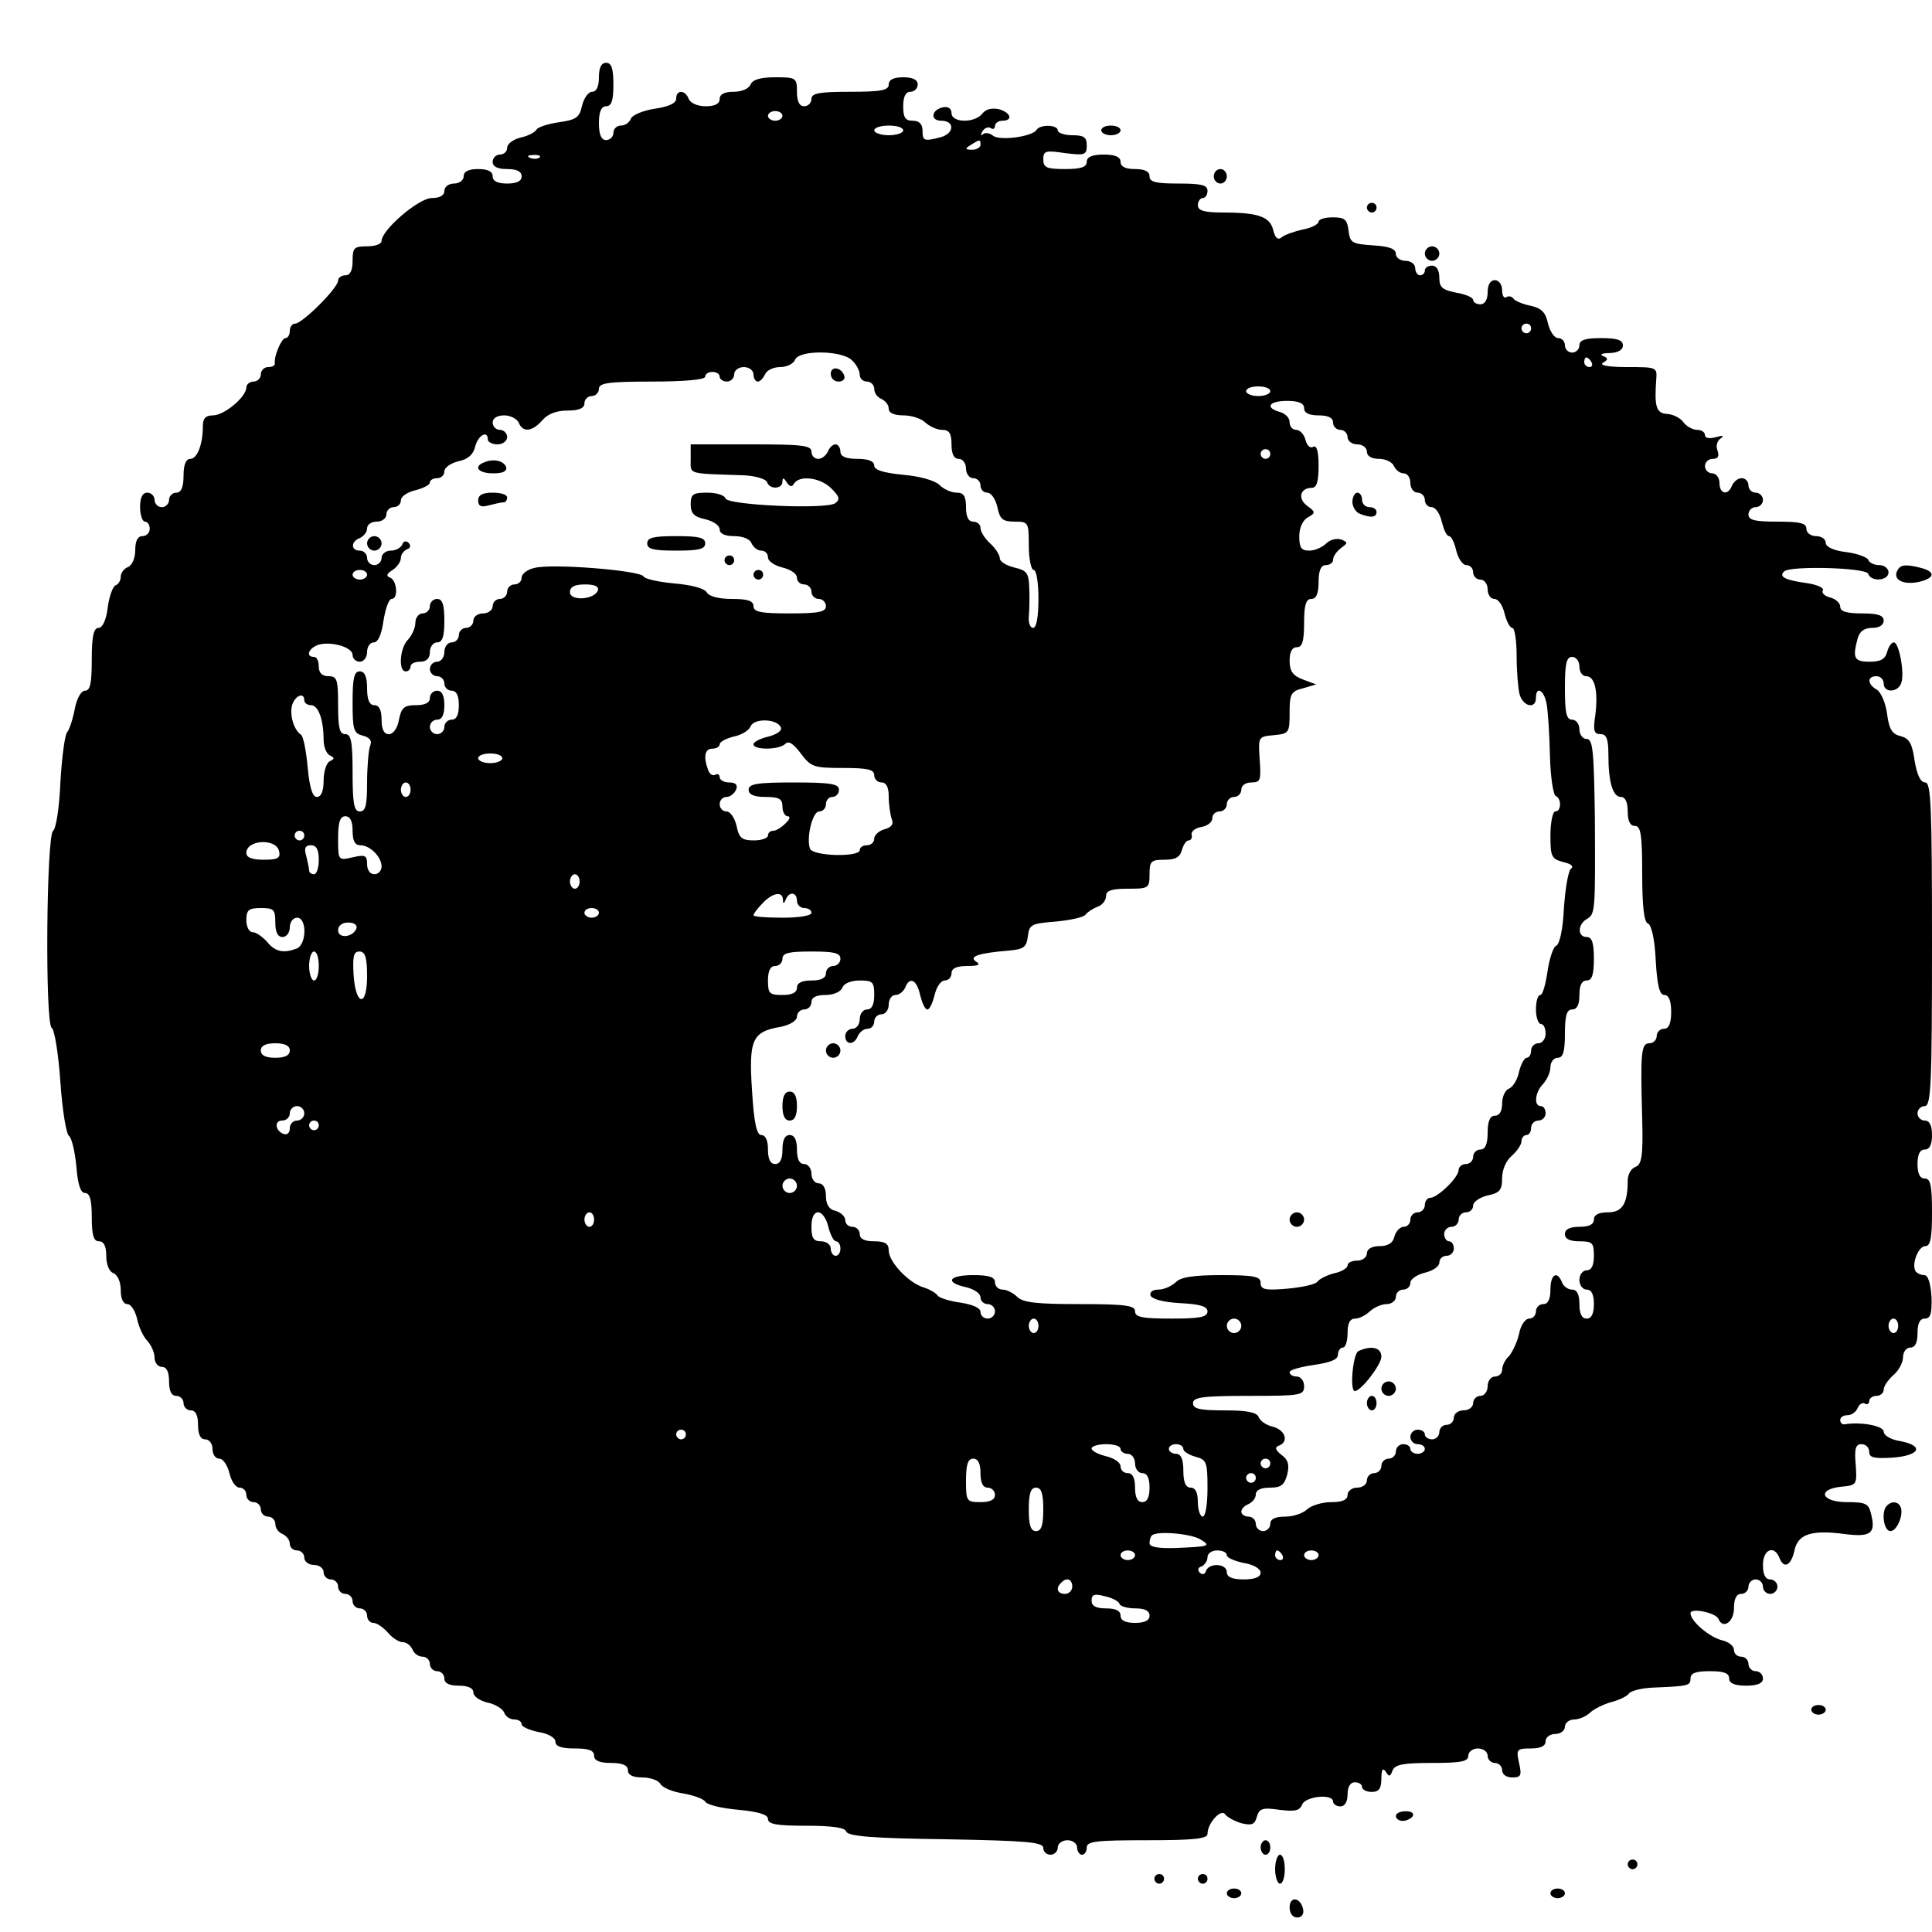 <?xml version="1.0" standalone="no"?>
<!DOCTYPE svg PUBLIC "-//W3C//DTD SVG 20010904//EN"
 "http://www.w3.org/TR/2001/REC-SVG-20010904/DTD/svg10.dtd">
<svg version="1.0" xmlns="http://www.w3.org/2000/svg"
 width="400pt" height="400pt" viewBox="0 0 400 400"
 preserveAspectRatio="xMidYMid meet">
<g transform="translate(0,400) scale(0.1,-0.1)"
fill="#000000" stroke="none">
<path d="M1240 3840 c0 -19 -5 -30 -14 -30 -8 0 -17 -13 -21 -29 -5 -24 -12
-29 -47 -34 -22 -3 -44 -10 -47 -15 -3 -6 -19 -14 -34 -17 -15 -4 -27 -13 -27
-21 0 -8 -7 -14 -15 -14 -8 0 -15 -7 -15 -15 0 -10 10 -15 30 -15 20 0 30 -5
30 -15 0 -10 -10 -15 -30 -15 -20 0 -30 5 -30 15 0 10 -10 15 -30 15 -20 0
-30 -5 -30 -15 0 -8 -9 -15 -20 -15 -11 0 -20 -7 -20 -15 0 -10 -10 -15 -26
-15 -27 0 -104 -66 -104 -89 0 -6 -13 -11 -30 -11 -27 0 -30 -3 -30 -30 0 -20
-5 -30 -15 -30 -8 0 -15 -5 -15 -11 0 -15 -74 -89 -89 -89 -6 0 -11 -7 -11
-15 0 -8 -4 -15 -9 -15 -8 0 -24 -37 -22 -52 1 -5 -6 -8 -14 -8 -8 0 -15 -7
-15 -15 0 -8 -7 -15 -15 -15 -8 0 -15 -6 -15 -12 0 -20 -46 -58 -69 -58 -15 0
-21 -6 -21 -22 0 -39 -12 -68 -26 -68 -9 0 -14 -12 -14 -35 0 -24 -5 -35 -15
-35 -8 0 -15 -7 -15 -15 0 -8 -7 -15 -15 -15 -8 0 -15 7 -15 15 0 8 -7 15 -15
15 -10 0 -15 -10 -15 -30 0 -16 5 -30 10 -30 6 0 10 -7 10 -15 0 -8 -7 -15
-15 -15 -10 0 -15 -10 -15 -29 0 -16 -6 -31 -15 -35 -8 -3 -15 -12 -15 -20 0
-8 -5 -16 -11 -18 -5 -2 -13 -22 -16 -46 -3 -26 -11 -42 -19 -42 -10 0 -14
-17 -14 -65 0 -49 -3 -65 -14 -65 -8 0 -17 -16 -21 -37 -4 -21 -11 -43 -16
-49 -5 -6 -11 -53 -14 -104 -2 -51 -9 -96 -15 -100 -14 -9 -17 -399 -3 -408 6
-4 14 -54 18 -112 4 -58 12 -108 18 -112 5 -3 12 -31 15 -62 3 -39 9 -56 18
-56 10 0 14 -14 14 -50 0 -38 4 -50 15 -50 10 0 15 -10 15 -30 0 -18 6 -33 15
-36 9 -4 15 -19 15 -35 0 -18 5 -29 14 -29 7 0 16 -14 20 -31 3 -16 13 -37 21
-45 8 -9 15 -24 15 -35 0 -10 7 -19 15 -19 10 0 15 -10 15 -30 0 -20 5 -30 15
-30 8 0 15 -7 15 -15 0 -8 7 -15 15 -15 10 0 15 -10 15 -30 0 -20 5 -30 15
-30 8 0 15 -9 15 -20 0 -11 6 -20 14 -20 8 0 17 -14 21 -30 4 -17 13 -30 21
-30 8 0 14 -7 14 -15 0 -8 7 -15 15 -15 8 0 15 -7 15 -15 0 -8 7 -15 15 -15 8
0 15 -7 15 -15 0 -9 7 -18 15 -21 8 -4 15 -12 15 -20 0 -8 7 -14 15 -14 8 0
15 -7 15 -15 0 -8 9 -15 20 -15 11 0 20 -7 20 -15 0 -8 7 -15 15 -15 8 0 15
-7 15 -15 0 -8 7 -15 15 -15 8 0 15 -7 15 -15 0 -8 7 -15 15 -15 8 0 15 -7 15
-15 0 -8 6 -15 13 -15 7 0 20 -9 30 -20 9 -11 23 -20 31 -20 8 0 16 -7 20 -15
3 -8 12 -15 21 -15 8 0 15 -7 15 -15 0 -8 7 -15 15 -15 8 0 15 -7 15 -15 0
-10 10 -15 30 -15 19 0 30 -5 30 -14 0 -8 13 -17 29 -21 16 -3 32 -13 35 -21
3 -8 12 -14 21 -14 8 0 15 -4 15 -10 0 -5 16 -12 35 -16 20 -3 35 -12 35 -20
0 -10 13 -14 40 -14 29 0 40 -4 40 -15 0 -10 11 -15 35 -15 24 0 35 -5 35 -15
0 -10 10 -15 30 -15 16 0 33 -6 37 -13 4 -8 26 -17 47 -20 22 -4 42 -11 46
-17 4 -7 35 -14 69 -17 42 -4 61 -10 61 -19 0 -11 19 -14 79 -14 55 0 81 -4
83 -12 4 -10 56 -14 206 -16 168 -3 202 -6 202 -18 0 -8 7 -14 15 -14 8 0 15
7 15 15 0 8 9 15 20 15 11 0 20 -7 20 -15 0 -8 5 -15 10 -15 6 0 10 7 10 15 0
13 21 15 125 15 96 0 125 3 125 13 0 23 29 54 37 40 5 -6 20 -14 34 -18 21 -5
27 -2 31 13 5 18 12 20 47 15 32 -4 42 -2 47 11 7 17 64 23 64 6 0 -5 7 -10
15 -10 9 0 15 9 15 25 0 16 6 25 15 25 8 0 15 -4 15 -10 0 -5 9 -10 20 -10 15
0 20 7 20 28 0 18 3 23 9 14 7 -11 9 -11 14 2 5 13 22 16 82 16 60 0 75 3 75
15 0 8 9 15 20 15 11 0 20 -7 20 -15 0 -8 7 -15 15 -15 8 0 15 -7 15 -15 0 -9
9 -15 21 -15 18 0 20 4 14 30 -6 28 -5 30 24 30 21 0 31 5 31 15 0 8 9 15 20
15 11 0 20 7 20 15 0 8 9 15 19 15 11 0 26 7 34 15 8 7 28 17 43 21 16 4 32
12 36 17 3 6 26 12 50 13 74 3 78 4 78 19 0 11 11 15 40 15 29 0 40 -4 40 -15
0 -10 11 -15 35 -15 24 0 35 5 35 15 0 8 -7 15 -15 15 -8 0 -15 7 -15 15 0 8
-7 15 -15 15 -8 0 -15 6 -15 14 0 8 -11 17 -25 20 -27 7 -65 40 -65 56 0 12
53 1 58 -12 9 -22 32 -6 32 22 0 20 5 30 15 30 8 0 15 7 15 15 0 8 7 15 15 15
8 0 15 -7 15 -15 0 -8 7 -15 15 -15 8 0 15 7 15 15 0 8 -7 15 -15 15 -10 0
-15 10 -15 30 0 32 23 42 34 15 9 -24 24 -17 31 14 7 35 35 44 104 35 54 -7
65 1 55 41 -5 22 -11 25 -50 25 -54 0 -63 27 -11 32 31 3 32 4 29 46 -3 33 0
42 12 42 9 0 16 -7 16 -16 0 -12 10 -14 47 -12 57 4 68 24 19 34 -21 3 -36 12
-36 20 0 12 -48 21 -82 15 -5 0 -8 4 -8 9 0 6 7 10 15 10 9 0 18 7 21 15 4 8
10 12 15 9 5 -3 9 0 9 5 0 6 7 11 15 11 8 0 15 6 15 13 0 7 9 20 20 30 11 9
20 26 20 37 0 11 7 20 15 20 10 0 15 10 15 30 0 20 5 30 15 30 12 0 15 10 14
45 -2 28 -7 45 -15 45 -7 0 -15 4 -18 8 -9 15 6 52 20 52 11 0 14 17 14 70 0
56 -3 70 -15 70 -10 0 -15 10 -15 30 0 20 5 30 15 30 10 0 15 10 15 30 0 20
-5 30 -15 30 -8 0 -15 7 -15 15 0 8 7 15 15 15 13 0 15 44 15 335 0 285 -2
335 -14 335 -10 0 -17 16 -22 45 -5 36 -11 46 -29 51 -18 4 -24 15 -28 46 -3
23 -13 45 -21 50 -20 11 -21 28 -1 28 8 0 15 -7 15 -15 0 -20 29 -19 36 0 8
19 -4 85 -15 85 -5 0 -11 -9 -14 -20 -4 -15 -14 -20 -36 -20 -32 0 -36 7 -25
48 4 15 14 22 30 22 15 0 24 6 24 15 0 11 -12 15 -45 15 -32 0 -45 4 -45 14 0
7 -9 16 -21 19 -12 3 -18 10 -15 15 3 5 -13 12 -35 15 -43 6 -57 13 -45 24 12
12 169 8 174 -5 5 -17 42 -15 42 3 0 8 -9 15 -19 15 -11 0 -21 5 -23 11 -2 5
-22 13 -46 16 -26 3 -42 11 -42 19 0 8 -9 14 -20 14 -11 0 -20 7 -20 15 0 12
-13 15 -60 15 -47 0 -60 3 -60 15 0 8 7 15 15 15 8 0 15 7 15 15 0 8 -7 15
-15 15 -8 0 -15 7 -15 15 0 8 -6 15 -14 15 -8 0 -16 -7 -20 -15 -8 -22 -26
-18 -26 5 0 11 -7 20 -15 20 -8 0 -15 7 -15 15 0 8 7 15 16 15 11 0 14 5 10
17 -4 9 -1 20 6 25 9 6 5 7 -9 3 -14 -4 -23 -2 -23 4 0 6 -7 11 -16 11 -9 0
-22 7 -28 15 -6 9 -21 17 -34 18 -23 1 -27 15 -23 70 2 27 2 27 -61 27 -39 0
-58 4 -49 9 11 7 11 9 0 14 -8 3 -2 6 14 6 17 1 27 6 27 16 0 11 -12 15 -45
15 -33 0 -45 -4 -45 -15 0 -8 -7 -15 -15 -15 -8 0 -15 7 -15 15 0 8 -6 15 -14
15 -8 0 -17 14 -21 30 -5 24 -14 32 -36 37 -16 3 -32 10 -35 14 -3 5 -10 7
-15 4 -5 -4 -9 3 -9 14 0 12 -7 21 -15 21 -9 0 -15 -9 -15 -25 0 -16 -6 -25
-15 -25 -8 0 -15 4 -15 9 0 5 -16 12 -35 15 -29 6 -35 11 -35 31 0 16 -6 25
-15 25 -8 0 -15 -4 -15 -10 0 -5 -4 -10 -10 -10 -5 0 -10 7 -10 15 0 8 -9 15
-20 15 -11 0 -20 7 -20 14 0 11 -14 16 -47 18 -44 3 -48 5 -51 31 -3 23 -8 27
-33 27 -16 0 -29 -4 -29 -9 0 -5 -15 -13 -32 -16 -18 -4 -38 -11 -44 -16 -8
-7 -14 -2 -18 15 -7 27 -30 36 -103 36 -40 0 -53 4 -53 15 0 8 5 15 10 15 6 0
10 7 10 15 0 12 -13 15 -60 15 -47 0 -60 3 -60 15 0 10 -10 15 -30 15 -20 0
-30 5 -30 15 0 10 -11 15 -35 15 -24 0 -35 -5 -35 -15 0 -11 -12 -15 -45 -15
-38 0 -45 3 -45 20 0 18 5 19 45 13 41 -5 45 -4 45 16 0 17 -6 21 -30 21 -16
0 -30 5 -30 10 0 12 -37 13 -44 1 -9 -14 -76 -23 -90 -12 -7 6 -17 7 -21 3 -5
-4 -5 -1 -1 6 4 7 12 10 17 7 5 -4 9 -1 9 4 0 6 7 11 15 11 23 0 18 17 -7 24
-15 3 -27 0 -34 -9 -15 -20 -64 -20 -64 1 0 9 -7 14 -17 12 -25 -5 -28 -28 -4
-28 28 0 27 -26 -1 -34 -35 -9 -38 -8 -38 14 0 13 -7 20 -20 20 -16 0 -20 7
-20 30 0 20 5 30 15 30 8 0 15 7 15 15 0 10 -10 15 -30 15 -20 0 -30 -5 -30
-15 0 -12 -16 -15 -80 -15 -64 0 -80 -3 -80 -15 0 -8 -7 -15 -15 -15 -10 0
-15 10 -15 30 0 29 -2 30 -45 30 -31 0 -47 -5 -51 -15 -4 -9 -19 -15 -35 -15
-19 0 -29 -5 -29 -15 0 -10 -10 -15 -29 -15 -16 0 -31 6 -35 15 -7 19 -26 20
-26 1 0 -10 -16 -17 -44 -21 -25 -4 -47 -13 -50 -21 -3 -8 -12 -14 -21 -14 -8
0 -15 -7 -15 -15 0 -8 -7 -15 -15 -15 -10 0 -15 11 -15 35 0 24 5 35 15 35 11
0 15 12 15 45 0 33 -4 45 -15 45 -10 0 -15 -10 -15 -30z m380 -80 c0 -5 -7
-10 -15 -10 -8 0 -15 5 -15 10 0 6 7 10 15 10 8 0 15 -4 15 -10z m250 -30 c0
-5 -13 -10 -30 -10 -16 0 -30 5 -30 10 0 6 14 10 30 10 17 0 30 -4 30 -10z
m160 -30 c0 -5 -8 -10 -17 -10 -15 0 -16 2 -3 10 19 12 20 12 20 0z m-913 -26
c-3 -3 -12 -4 -19 -1 -8 3 -5 6 6 6 11 1 17 -2 13 -5z m2053 -354 c0 -5 -4
-10 -10 -10 -5 0 -10 5 -10 10 0 6 5 10 10 10 6 0 10 -4 10 -10z m-1406 -66
c9 -8 16 -22 16 -30 0 -8 7 -14 15 -14 8 0 15 -7 15 -15 0 -9 7 -18 15 -21 8
-4 15 -12 15 -20 0 -9 11 -14 31 -14 17 0 37 -7 45 -15 9 -8 24 -15 35 -15 14
0 19 -7 19 -30 0 -20 5 -30 15 -30 8 0 15 -9 15 -20 0 -11 7 -20 15 -20 8 0
15 -7 15 -15 0 -8 6 -15 14 -15 8 0 17 -13 21 -30 5 -25 11 -30 36 -30 28 0
29 -1 29 -50 0 -27 5 -50 10 -50 6 0 10 -27 10 -60 0 -36 -4 -60 -11 -60 -6 0
-10 10 -9 23 1 12 2 39 1 59 -1 32 -5 37 -31 43 -16 4 -30 12 -30 19 0 7 -9
21 -20 31 -11 10 -20 24 -20 32 0 7 -7 13 -15 13 -10 0 -15 10 -15 30 0 23 -5
30 -19 30 -11 0 -27 7 -36 16 -9 9 -40 18 -75 21 -41 4 -60 10 -60 19 0 9 -12
14 -35 14 -24 0 -35 5 -35 15 0 8 -5 15 -10 15 -6 0 -13 -7 -16 -15 -4 -8 -12
-15 -20 -15 -8 0 -14 7 -14 15 0 13 -21 15 -125 15 l-125 0 0 -30 c0 -33 -9
-30 109 -34 25 -1 47 -8 49 -14 5 -16 32 -15 32 1 0 9 3 8 9 -2 6 -9 11 -10
15 -2 12 18 55 12 77 -10 17 -17 19 -23 8 -31 -20 -13 -222 -4 -227 10 -2 7
-19 12 -38 12 -29 0 -34 -3 -34 -24 0 -19 7 -26 30 -31 17 -4 30 -13 30 -21 0
-9 11 -14 30 -14 18 0 33 -6 36 -15 4 -8 12 -15 20 -15 8 0 14 -6 14 -14 0 -8
14 -17 30 -21 17 -4 30 -13 30 -21 0 -8 7 -14 15 -14 8 0 15 -7 15 -15 0 -8 7
-15 15 -15 8 0 15 -7 15 -15 0 -12 -15 -15 -75 -15 -60 0 -75 3 -75 15 0 11
-12 15 -45 15 -27 0 -47 5 -52 14 -5 8 -32 15 -66 18 -33 3 -62 9 -65 15 -9
12 -190 27 -226 17 -14 -3 -26 -12 -26 -20 0 -8 -7 -14 -15 -14 -8 0 -15 -7
-15 -15 0 -8 -7 -15 -15 -15 -8 0 -15 -7 -15 -15 0 -8 -9 -15 -20 -15 -11 0
-20 -7 -20 -15 0 -8 -7 -15 -15 -15 -8 0 -15 -7 -15 -15 0 -8 -7 -15 -15 -15
-8 0 -15 -9 -15 -20 0 -11 -7 -20 -15 -20 -8 0 -15 -7 -15 -15 0 -8 7 -15 15
-15 8 0 15 -7 15 -15 0 -8 7 -15 15 -15 10 0 15 -10 15 -30 0 -20 -5 -30 -15
-30 -8 0 -15 -7 -15 -15 0 -8 -7 -15 -15 -15 -8 0 -15 7 -15 15 0 8 7 15 15
15 10 0 15 10 15 30 0 20 -5 30 -15 30 -8 0 -15 -7 -15 -15 0 -10 -10 -15 -29
-15 -24 0 -30 -5 -35 -30 -3 -18 -12 -30 -21 -30 -10 0 -15 10 -15 30 0 20 -5
30 -15 30 -10 0 -15 11 -15 35 0 24 -5 35 -15 35 -12 0 -15 -14 -15 -64 0 -57
2 -64 21 -69 15 -4 20 -11 15 -22 -3 -9 -6 -43 -6 -76 0 -46 -3 -59 -15 -59
-12 0 -15 16 -15 80 0 64 -3 80 -15 80 -12 0 -15 13 -15 60 0 53 -2 60 -20 60
-13 0 -20 7 -20 20 0 11 -4 20 -10 20 -18 0 -11 18 9 25 27 8 71 -5 71 -21 0
-8 7 -14 15 -14 8 0 15 9 15 20 0 11 6 20 14 20 9 0 16 17 20 45 4 25 11 45
17 45 14 0 11 38 -3 44 -9 3 -8 8 5 16 9 6 17 17 17 25 0 7 6 15 13 18 7 2 8
8 3 13 -5 5 -11 4 -13 -3 -3 -7 -13 -13 -24 -13 -10 0 -19 -7 -19 -15 0 -8 -7
-15 -15 -15 -8 0 -15 7 -15 15 0 8 -7 15 -15 15 -19 0 -19 19 0 26 8 4 15 12
15 20 0 8 9 14 20 14 11 0 20 7 20 15 0 8 7 15 15 15 8 0 15 6 15 14 0 8 13
17 30 21 16 4 30 11 30 16 0 5 7 9 15 9 8 0 15 6 15 14 0 8 13 17 29 21 20 4
31 14 35 31 6 23 26 34 26 14 0 -5 9 -10 20 -10 11 0 20 7 20 15 0 8 -7 15
-15 15 -8 0 -15 7 -15 15 0 9 9 15 24 15 13 0 26 -7 30 -15 8 -21 28 -19 49 5
11 13 29 20 52 20 24 0 35 5 35 15 0 8 7 15 15 15 8 0 15 7 15 15 0 12 19 15
110 15 67 0 110 4 110 10 0 6 7 10 15 10 8 0 15 -4 15 -10 0 -5 7 -10 15 -10
8 0 15 7 15 15 0 8 9 15 20 15 11 0 20 -7 20 -15 0 -8 4 -15 9 -15 5 0 11 7
15 15 3 8 17 15 31 15 14 0 28 7 31 15 8 21 97 20 118 -1z m1531 -4 c3 -5 1
-10 -4 -10 -6 0 -11 5 -11 10 0 6 2 10 4 10 3 0 8 -4 11 -10z m-665 -60 c0 -5
-11 -10 -25 -10 -14 0 -25 5 -25 10 0 6 11 10 25 10 14 0 25 -4 25 -10z m70
-35 c0 -10 10 -15 30 -15 20 0 30 -5 30 -15 0 -8 7 -15 15 -15 8 0 15 -7 15
-15 0 -8 9 -15 20 -15 11 0 20 -7 20 -15 0 -9 9 -15 25 -15 14 0 28 -7 31 -15
4 -8 12 -15 20 -15 8 0 14 -9 14 -20 0 -11 7 -20 15 -20 8 0 15 -7 15 -15 0
-8 6 -15 14 -15 8 0 17 -13 21 -30 4 -16 10 -30 15 -30 5 0 11 -13 15 -30 4
-16 13 -30 21 -30 8 0 14 -7 14 -15 0 -8 7 -15 15 -15 8 0 15 -9 15 -20 0 -11
6 -20 14 -20 8 0 17 -13 21 -30 4 -16 11 -30 16 -30 5 0 9 -26 9 -57 0 -32 3
-68 6 -80 7 -26 34 -32 34 -8 0 26 17 16 22 -12 3 -16 6 -64 7 -108 1 -44 7
-81 12 -83 12 -5 12 -32 -1 -32 -5 0 -10 -22 -10 -49 0 -45 2 -49 27 -56 15
-3 22 -9 16 -13 -6 -4 -12 -40 -15 -81 -2 -45 -9 -76 -16 -79 -6 -2 -14 -26
-18 -53 -4 -27 -10 -49 -15 -49 -5 0 -9 -13 -9 -30 0 -16 5 -30 10 -30 6 0 10
-9 10 -20 0 -11 -7 -20 -15 -20 -8 0 -15 -7 -15 -15 0 -8 -4 -15 -9 -15 -5 0
-12 -13 -16 -29 -3 -16 -13 -32 -21 -35 -8 -3 -14 -17 -14 -31 0 -16 -6 -25
-15 -25 -10 0 -15 -11 -15 -35 0 -24 -5 -35 -15 -35 -8 0 -15 -7 -15 -15 0 -8
-7 -15 -15 -15 -8 0 -15 -6 -15 -12 0 -16 -44 -58 -59 -58 -6 0 -11 -7 -11
-15 0 -8 -7 -15 -15 -15 -8 0 -15 -7 -15 -15 0 -8 -6 -15 -14 -15 -7 0 -16 -9
-19 -20 -3 -14 -14 -20 -31 -20 -16 0 -26 -6 -26 -15 0 -8 -9 -15 -20 -15 -11
0 -20 -4 -20 -10 0 -5 -12 -13 -27 -16 -16 -4 -31 -12 -35 -17 -3 -6 -31 -12
-62 -15 -47 -4 -56 -2 -56 12 0 13 -13 16 -81 16 -58 0 -85 -4 -95 -15 -9 -8
-24 -15 -36 -15 -11 0 -18 -5 -16 -12 3 -8 27 -14 61 -16 42 -2 57 -7 57 -17
0 -12 -16 -15 -75 -15 -60 0 -75 3 -75 15 0 12 -19 15 -114 15 -89 0 -118 3
-130 15 -8 8 -22 15 -30 15 -9 0 -16 7 -16 15 0 11 -12 15 -45 15 -51 0 -60
-15 -15 -25 17 -4 30 -13 30 -21 0 -8 7 -14 15 -14 8 0 15 -7 15 -15 0 -8 -7
-15 -15 -15 -8 0 -15 6 -15 14 0 8 -16 15 -41 19 -23 3 -45 10 -48 15 -3 5
-17 13 -30 17 -31 10 -71 53 -71 76 0 14 -7 19 -30 19 -20 0 -30 5 -30 15 0 8
-7 15 -15 15 -8 0 -15 6 -15 14 0 7 -9 16 -20 19 -14 3 -20 14 -20 31 0 16 -6
26 -15 26 -8 0 -15 9 -15 20 0 11 -7 20 -15 20 -10 0 -15 10 -15 30 0 20 -5
30 -15 30 -10 0 -15 -10 -15 -30 0 -20 -5 -30 -15 -30 -10 0 -15 10 -15 30 0
19 -5 30 -14 30 -9 0 -15 24 -19 92 -7 105 0 122 59 132 20 4 34 13 34 21 0 8
7 15 15 15 8 0 15 7 15 15 0 10 10 15 29 15 16 0 31 6 35 15 3 9 18 15 36 15
27 0 30 -3 30 -30 0 -20 -5 -30 -15 -30 -8 0 -15 -9 -15 -20 0 -11 -7 -20 -15
-20 -8 0 -15 -7 -15 -15 0 -19 19 -19 26 0 4 8 12 15 20 15 8 0 14 7 14 15 0
8 7 15 15 15 8 0 15 9 15 20 0 11 6 20 14 20 8 0 16 7 20 15 9 24 24 17 31
-15 4 -16 10 -30 15 -30 5 0 11 14 15 30 4 17 13 30 21 30 8 0 14 7 14 15 0
10 10 15 33 15 23 0 28 3 18 9 -17 11 7 18 69 23 30 3 35 7 38 29 3 25 7 27
58 31 31 3 59 9 62 15 4 5 15 12 25 16 9 3 17 13 17 22 0 11 11 15 45 15 43 0
45 1 45 30 0 27 3 30 31 30 22 0 32 5 36 20 3 11 9 20 14 20 5 0 8 6 6 12 -1
7 8 14 21 16 12 2 22 10 22 18 0 8 7 14 15 14 8 0 15 7 15 15 0 8 7 15 15 15
8 0 15 7 15 15 0 9 9 15 21 15 19 0 20 5 17 48 -3 47 -3 47 30 50 31 3 32 5
32 47 0 38 3 44 28 50 l27 8 -27 10 c-21 8 -28 17 -28 39 0 18 5 28 15 28 11
0 15 12 15 50 0 38 4 50 15 50 10 0 15 11 15 35 0 24 5 35 15 35 8 0 15 5 15
11 0 7 7 17 16 24 15 11 15 12 1 18 -9 3 -23 0 -31 -8 -8 -8 -24 -15 -35 -15
-17 0 -21 6 -21 30 0 17 7 33 18 39 16 9 16 11 -2 24 -20 15 -14 37 10 37 10
0 14 13 14 46 0 29 -4 43 -11 39 -6 -4 -13 2 -16 14 -3 12 -12 21 -19 21 -8 0
-14 7 -14 16 0 9 -9 18 -20 21 -32 9 -23 23 15 23 24 0 35 -5 35 -15z m-70
-95 c0 -5 -4 -10 -10 -10 -5 0 -10 5 -10 10 0 6 5 10 10 10 6 0 10 -4 10 -10z
m-1870 -250 c0 -5 -7 -10 -15 -10 -8 0 -15 5 -15 10 0 6 7 10 15 10 8 0 15 -4
15 -10z m478 -32 c-7 -20 -58 -23 -58 -4 0 11 10 16 31 16 20 0 29 -4 27 -12z
m2032 -158 c0 -11 6 -20 14 -20 18 0 25 -31 19 -80 -5 -33 -3 -40 11 -40 12 0
16 -10 16 -42 0 -57 9 -88 26 -88 9 0 14 -11 14 -30 0 -20 5 -30 15 -30 12 0
15 -18 15 -99 0 -69 4 -101 12 -103 7 -3 14 -32 16 -76 3 -53 8 -72 18 -72 9
0 14 -12 14 -35 0 -24 -5 -35 -15 -35 -8 0 -15 -7 -15 -15 0 -8 -7 -15 -15
-15 -17 0 -19 -17 -15 -157 2 -77 -1 -94 -14 -99 -9 -3 -16 -16 -16 -28 0 -48
-11 -66 -41 -66 -19 0 -29 -5 -29 -15 0 -10 -10 -15 -30 -15 -20 0 -30 -5 -30
-15 0 -10 10 -15 30 -15 27 0 30 -3 30 -30 0 -20 -5 -30 -15 -30 -8 0 -15 -9
-15 -20 0 -11 7 -20 15 -20 10 0 15 -10 15 -30 0 -20 -5 -30 -15 -30 -10 0
-15 10 -15 30 0 20 -5 30 -15 30 -9 0 -18 7 -21 15 -10 25 -24 17 -24 -15 0
-20 -5 -30 -15 -30 -8 0 -15 -7 -15 -15 0 -8 -6 -15 -14 -15 -8 0 -18 -14 -21
-32 -4 -17 -14 -38 -21 -46 -8 -7 -14 -20 -14 -28 0 -8 -7 -14 -15 -14 -8 0
-15 -9 -15 -20 0 -11 -7 -20 -15 -20 -8 0 -15 -7 -15 -15 0 -8 -9 -15 -20 -15
-11 0 -20 -7 -20 -15 0 -8 -7 -15 -15 -15 -8 0 -15 -7 -15 -15 0 -8 -7 -15
-15 -15 -8 0 -15 5 -15 10 0 6 -7 10 -15 10 -8 0 -15 -7 -15 -15 0 -8 7 -15
15 -15 8 0 15 -4 15 -10 0 -5 -7 -10 -15 -10 -8 0 -15 5 -15 10 0 6 -7 10 -15
10 -8 0 -15 -7 -15 -15 0 -8 -7 -15 -15 -15 -8 0 -15 -7 -15 -15 0 -8 -7 -15
-15 -15 -8 0 -15 -7 -15 -15 0 -8 -9 -15 -20 -15 -11 0 -20 -7 -20 -15 0 -10
-10 -15 -34 -15 -19 0 -41 -7 -50 -15 -8 -8 -28 -15 -45 -15 -21 0 -31 -5 -31
-15 0 -8 -7 -15 -15 -15 -8 0 -15 7 -15 15 0 8 -7 15 -15 15 -8 0 -15 5 -15
10 0 6 7 13 15 16 8 4 15 12 15 20 0 9 11 14 29 14 23 0 30 5 36 27 5 20 2 31
-12 41 -13 10 -14 16 -5 19 21 8 13 32 -12 39 -14 3 -27 12 -30 20 -4 10 -24
14 -71 14 -51 0 -65 3 -65 15 0 12 19 15 115 15 108 0 115 1 115 20 0 11 -7
20 -15 20 -8 0 -15 4 -15 9 0 5 23 11 50 15 34 5 50 11 50 21 0 8 5 15 10 15
6 0 10 14 10 30 0 21 5 30 16 30 8 0 22 7 30 15 9 8 24 15 35 15 10 0 19 7 19
15 0 8 7 15 15 15 8 0 15 6 15 14 0 8 14 17 30 21 17 4 30 13 30 21 0 8 7 14
15 14 8 0 15 7 15 15 0 8 -4 15 -10 15 -5 0 -10 7 -10 15 0 8 7 15 15 15 8 0
15 7 15 15 0 8 7 15 15 15 8 0 15 6 15 14 0 8 14 17 30 21 25 5 30 11 30 36 0
17 8 36 20 46 11 10 20 23 20 30 0 7 5 13 10 13 6 0 10 7 10 15 0 8 7 15 15
15 8 0 15 7 15 15 0 8 -4 15 -10 15 -15 0 -12 29 5 46 8 9 15 24 15 35 0 10 7
19 15 19 11 0 15 12 15 50 0 38 4 50 15 50 10 0 15 10 15 30 0 20 5 30 15 30
11 0 15 12 15 45 0 33 -4 45 -15 45 -19 0 -19 26 0 37 18 11 18 14 17 211 -2
137 -4 162 -17 162 -8 0 -15 9 -15 20 0 11 -7 20 -15 20 -12 0 -15 14 -15 65
0 51 3 65 15 65 8 0 15 -9 15 -20z m-2640 -70 c0 -5 6 -10 14 -10 15 0 26 -30
26 -72 0 -14 6 -29 13 -32 10 -5 10 -7 0 -12 -7 -3 -13 -21 -13 -40 0 -22 -5
-34 -14 -34 -9 0 -15 19 -19 61 -3 34 -9 65 -14 68 -15 10 -24 42 -18 62 7 20
25 26 25 9z m987 -57 c2 -6 -10 -14 -26 -18 -17 -4 -31 -11 -31 -16 0 -12 53
-12 66 1 7 7 17 0 32 -20 21 -28 27 -30 87 -30 51 0 65 -3 65 -15 0 -8 7 -15
15 -15 10 0 15 -10 15 -29 0 -16 3 -37 6 -46 5 -11 0 -18 -15 -22 -11 -3 -21
-12 -21 -19 0 -8 -7 -14 -15 -14 -8 0 -15 -4 -15 -10 0 -15 -97 -13 -103 3 -8
22 5 77 19 77 8 0 14 7 14 15 0 8 6 15 13 15 8 0 14 7 14 15 0 12 -17 15 -94
15 -76 0 -93 -3 -93 -15 0 -10 11 -15 35 -15 28 0 35 -4 35 -20 0 -11 5 -20
11 -20 6 0 4 -7 -5 -15 -8 -8 -19 -15 -25 -15 -6 0 -11 -4 -11 -10 0 -5 -13
-10 -29 -10 -25 0 -31 5 -36 30 -4 17 -13 30 -21 30 -8 0 -14 7 -14 15 0 8 6
15 14 15 8 0 16 7 20 15 4 10 -1 15 -14 15 -11 0 -20 5 -20 11 0 5 -4 8 -9 5
-5 -3 -12 1 -15 10 -10 27 -7 44 9 44 8 0 15 4 15 9 0 5 13 12 29 16 16 3 32
13 35 21 7 18 57 16 63 -3z m-577 -63 c0 -5 -11 -10 -25 -10 -14 0 -25 5 -25
10 0 6 11 10 25 10 14 0 25 -4 25 -10z m-190 -65 c0 -8 -4 -15 -10 -15 -5 0
-10 7 -10 15 0 8 5 15 10 15 6 0 10 -7 10 -15z m-120 -85 c0 -21 5 -30 16 -30
20 0 44 -24 44 -44 0 -9 -7 -16 -15 -16 -9 0 -15 9 -15 21 0 18 -4 20 -30 14
-30 -7 -30 -6 -30 39 0 34 4 46 15 46 10 0 15 -10 15 -30z m-100 -10 c0 -5 -4
-10 -10 -10 -5 0 -10 5 -10 10 0 6 5 10 10 10 6 0 10 -4 10 -10z m-52 -33 c3
-14 -4 -17 -32 -17 -25 0 -36 5 -36 14 0 28 63 31 68 3z m82 -17 c0 -16 -4
-30 -10 -30 -5 0 -10 3 -10 8 0 4 -3 17 -6 30 -5 16 -2 22 10 22 11 0 16 -9
16 -30z m540 -45 c0 -8 -4 -15 -10 -15 -5 0 -10 7 -10 15 0 8 5 15 10 15 6 0
10 -7 10 -15z m421 -37 c0 -10 2 -10 6 0 7 17 23 15 23 -3 0 -8 7 -15 15 -15
8 0 15 -4 15 -10 0 -6 -27 -10 -60 -10 -33 0 -60 2 -60 5 0 3 8 14 18 24 20
22 42 27 43 9z m-1051 -48 c0 -20 5 -30 15 -30 8 0 15 9 15 20 0 11 7 20 15
20 21 0 20 -56 -1 -64 -27 -10 -44 -7 -61 14 -10 11 -23 20 -30 20 -7 0 -13
11 -13 25 0 21 5 25 30 25 27 0 30 -3 30 -30z m670 20 c0 -5 -7 -10 -15 -10
-8 0 -15 5 -15 10 0 6 7 10 15 10 8 0 15 -4 15 -10z m-502 -32 c-7 -19 -38
-22 -38 -4 0 10 9 16 21 16 12 0 19 -5 17 -12z m-78 -78 c0 -16 -4 -30 -10
-30 -5 0 -10 14 -10 30 0 17 5 30 10 30 6 0 10 -13 10 -30z m100 -21 c0 -66
-24 -62 -28 4 -2 37 0 47 12 47 12 0 16 -12 16 -51z m980 36 c0 -8 -7 -15 -15
-15 -8 0 -15 -7 -15 -15 0 -10 -10 -15 -30 -15 -20 0 -30 -5 -30 -15 0 -10
-10 -15 -30 -15 -27 0 -30 3 -30 30 0 20 5 30 15 30 8 0 15 7 15 15 0 12 13
15 60 15 47 0 60 -3 60 -15z m-1140 -190 c0 -10 -10 -15 -30 -15 -20 0 -30 5
-30 15 0 10 10 15 30 15 20 0 30 -5 30 -15z m30 -130 c0 -8 -7 -15 -15 -15 -8
0 -15 -7 -15 -16 0 -9 -5 -14 -12 -12 -18 6 -21 28 -4 28 9 0 16 7 16 15 0 8
7 15 15 15 8 0 15 -7 15 -15z m30 -25 c0 -5 -4 -10 -10 -10 -5 0 -10 5 -10 10
0 6 5 10 10 10 6 0 10 -4 10 -10z m990 -125 c0 -8 -7 -15 -15 -15 -8 0 -15 7
-15 15 0 8 7 15 15 15 8 0 15 -7 15 -15z m-420 -70 c0 -8 -4 -15 -10 -15 -5 0
-10 7 -10 15 0 8 5 15 10 15 6 0 10 -7 10 -15z m485 -15 c4 -16 11 -30 16 -30
5 0 9 -7 9 -15 0 -8 -4 -15 -10 -15 -5 0 -10 7 -10 15 0 8 -9 15 -20 15 -16 0
-20 7 -20 30 0 19 5 30 14 30 8 0 17 -13 21 -30z m435 -205 c0 -8 -4 -15 -10
-15 -5 0 -10 7 -10 15 0 8 5 15 10 15 6 0 10 -7 10 -15z m420 0 c0 -8 -7 -15
-15 -15 -8 0 -15 7 -15 15 0 8 7 15 15 15 8 0 15 -7 15 -15z m1360 0 c0 -8 -4
-15 -10 -15 -5 0 -10 7 -10 15 0 8 5 15 10 15 6 0 10 -7 10 -15z m-2510 -225
c0 -5 -4 -10 -10 -10 -5 0 -10 5 -10 10 0 6 5 10 10 10 6 0 10 -4 10 -10z
m900 -30 c0 -5 7 -10 15 -10 8 0 15 -9 15 -20 0 -11 7 -20 15 -20 10 0 15 -10
15 -30 0 -20 -5 -30 -15 -30 -10 0 -15 10 -15 30 0 20 -5 30 -15 30 -8 0 -15
6 -15 14 0 8 -13 17 -30 21 -16 4 -30 11 -30 16 0 5 14 9 30 9 17 0 30 -4 30
-10z m130 0 c0 -5 11 -12 25 -16 23 -6 25 -11 25 -65 0 -33 -4 -59 -10 -59 -5
0 -10 14 -10 30 0 20 -5 30 -15 30 -10 0 -15 11 -15 35 0 24 -5 35 -15 35 -8
0 -15 5 -15 10 0 6 7 10 15 10 8 0 15 -4 15 -10z m-420 -50 c0 -20 5 -30 15
-30 8 0 15 -7 15 -15 0 -10 -10 -15 -30 -15 -29 0 -30 2 -30 45 0 33 4 45 15
45 10 0 15 -10 15 -30z m600 20 c0 -5 -4 -10 -10 -10 -5 0 -10 5 -10 10 0 6 5
10 10 10 6 0 10 -4 10 -10z m-30 -30 c0 -5 -4 -10 -10 -10 -5 0 -10 5 -10 10
0 6 5 10 10 10 6 0 10 -4 10 -10z m-440 -65 c0 -33 -4 -45 -15 -45 -11 0 -15
12 -15 45 0 33 4 45 15 45 11 0 15 -12 15 -45z m325 -62 c23 -14 20 -15 -52
-18 -35 -1 -53 2 -53 10 0 6 2 14 5 16 9 10 80 4 100 -8z m-135 -33 c0 -5 -7
-10 -15 -10 -8 0 -15 5 -15 10 0 6 7 10 15 10 8 0 15 -4 15 -10z m190 0 c0 -5
16 -12 35 -16 20 -3 35 -12 35 -20 0 -9 -12 -14 -35 -14 -24 0 -35 5 -35 15 0
18 -36 20 -43 3 -2 -8 -8 -9 -13 -4 -5 5 -4 11 4 13 6 3 12 11 12 19 0 8 9 14
20 14 11 0 20 -4 20 -10z m115 0 c3 -5 1 -10 -4 -10 -6 0 -11 5 -11 10 0 6 2
10 4 10 3 0 8 -4 11 -10z m75 0 c0 -5 -7 -10 -15 -10 -8 0 -15 5 -15 10 0 6 7
10 15 10 8 0 15 -4 15 -10z m-510 -65 c0 -8 -7 -15 -15 -15 -16 0 -20 12 -8
23 11 12 23 8 23 -8z m98 -36 c2 -5 17 -9 33 -9 19 0 29 -5 29 -15 0 -10 -10
-15 -30 -15 -20 0 -30 5 -30 15 0 10 -10 15 -30 15 -21 0 -30 5 -30 16 0 13 6
15 28 9 15 -3 29 -11 30 -16z"/>
<path d="M1720 3226 c0 -9 7 -16 16 -16 9 0 14 5 12 12 -6 18 -28 21 -28 4z"/>
<path d="M1003 3043 c-24 -9 -13 -23 18 -23 20 0 29 4 27 13 -5 13 -26 18 -45
10z"/>
<path d="M990 2964 c0 -12 6 -15 23 -10 12 3 25 6 30 6 4 0 7 5 7 10 0 6 -13
10 -30 10 -21 0 -30 -5 -30 -16z"/>
<path d="M760 2875 c0 -8 7 -15 15 -15 8 0 15 7 15 15 0 8 -7 15 -15 15 -8 0
-15 -7 -15 -15z"/>
<path d="M1340 2875 c0 -12 13 -15 60 -15 47 0 60 3 60 15 0 12 -13 15 -60 15
-47 0 -60 -3 -60 -15z"/>
<path d="M1500 2840 c0 -5 5 -10 10 -10 6 0 10 5 10 10 0 6 -4 10 -10 10 -5 0
-10 -4 -10 -10z"/>
<path d="M1560 2810 c0 -5 5 -10 10 -10 6 0 10 5 10 10 0 6 -4 10 -10 10 -5 0
-10 -4 -10 -10z"/>
<path d="M890 2745 c0 -8 -7 -15 -15 -15 -8 0 -15 -9 -15 -19 0 -11 -7 -26
-15 -35 -17 -16 -21 -66 -5 -66 6 0 10 5 10 10 0 6 9 10 20 10 13 0 20 7 20
20 0 11 7 20 15 20 11 0 15 12 15 45 0 33 -4 45 -15 45 -8 0 -15 -7 -15 -15z"/>
<path d="M2800 2961 c0 -10 7 -22 16 -25 23 -9 34 -7 34 4 0 6 -7 10 -15 10
-8 0 -15 7 -15 15 0 8 -4 15 -10 15 -5 0 -10 -9 -10 -19z"/>
<path d="M1710 1825 c0 -8 7 -15 15 -15 8 0 15 7 15 15 0 8 -7 15 -15 15 -8 0
-15 -7 -15 -15z"/>
<path d="M1620 1710 c0 -20 5 -30 15 -30 10 0 15 10 15 30 0 20 -5 30 -15 30
-10 0 -15 -10 -15 -30z"/>
<path d="M2670 1475 c0 -8 7 -15 15 -15 8 0 15 7 15 15 0 8 -7 15 -15 15 -8 0
-15 -7 -15 -15z"/>
<path d="M2813 1203 c-12 -4 -19 -83 -8 -83 13 0 55 55 55 71 0 19 -20 24 -47
12z"/>
<path d="M2860 1125 c0 -8 7 -15 15 -15 8 0 15 7 15 15 0 8 -7 15 -15 15 -8 0
-15 -7 -15 -15z"/>
<path d="M2830 1095 c0 -8 5 -15 10 -15 6 0 10 7 10 15 0 8 -4 15 -10 15 -5 0
-10 -7 -10 -15z"/>
<path d="M2280 3730 c0 -5 9 -10 20 -10 11 0 20 5 20 10 0 6 -9 10 -20 10 -11
0 -20 -4 -20 -10z"/>
<path d="M2513 3635 c0 -8 6 -15 14 -15 7 0 13 7 13 15 0 8 -6 15 -13 15 -8 0
-14 -7 -14 -15z"/>
<path d="M2830 3570 c0 -5 5 -10 10 -10 6 0 10 5 10 10 0 6 -4 10 -10 10 -5 0
-10 -4 -10 -10z"/>
<path d="M2950 3475 c0 -8 7 -15 15 -15 8 0 15 7 15 15 0 8 -7 15 -15 15 -8 0
-15 -7 -15 -15z"/>
<path d="M3927 2816 c-7 -18 17 -28 49 -20 30 8 31 20 2 28 -35 9 -45 7 -51
-8z"/>
<path d="M3907 883 c-13 -12 -7 -53 7 -53 14 0 29 37 20 52 -6 10 -18 10 -27
1z"/>
<path d="M3750 460 c0 -5 7 -10 15 -10 8 0 15 5 15 10 0 6 -7 10 -15 10 -8 0
-15 -4 -15 -10z"/>
<path d="M2890 240 c0 -5 6 -10 14 -10 8 0 18 5 21 10 3 6 -3 10 -14 10 -12 0
-21 -4 -21 -10z"/>
<path d="M2610 175 c0 -8 5 -15 10 -15 6 0 10 7 10 15 0 8 -4 15 -10 15 -5 0
-10 -7 -10 -15z"/>
<path d="M2640 130 c0 -16 5 -30 10 -30 6 0 10 14 10 30 0 17 -4 30 -10 30 -5
0 -10 -13 -10 -30z"/>
<path d="M3370 140 c0 -5 5 -10 10 -10 6 0 10 5 10 10 0 6 -4 10 -10 10 -5 0
-10 -4 -10 -10z"/>
<path d="M2390 110 c0 -5 5 -10 10 -10 6 0 10 5 10 10 0 6 -4 10 -10 10 -5 0
-10 -4 -10 -10z"/>
<path d="M2480 110 c0 -5 5 -10 10 -10 6 0 10 5 10 10 0 6 -4 10 -10 10 -5 0
-10 -4 -10 -10z"/>
<path d="M2540 80 c0 -5 7 -10 15 -10 8 0 15 5 15 10 0 6 -7 10 -15 10 -8 0
-15 -4 -15 -10z"/>
<path d="M3210 80 c0 -5 7 -10 15 -10 8 0 15 5 15 10 0 6 -7 10 -15 10 -8 0
-15 -4 -15 -10z"/>
<path d="M2670 51 c0 -12 6 -21 16 -21 9 0 14 7 12 17 -5 25 -28 28 -28 4z"/>
</g>
</svg>
